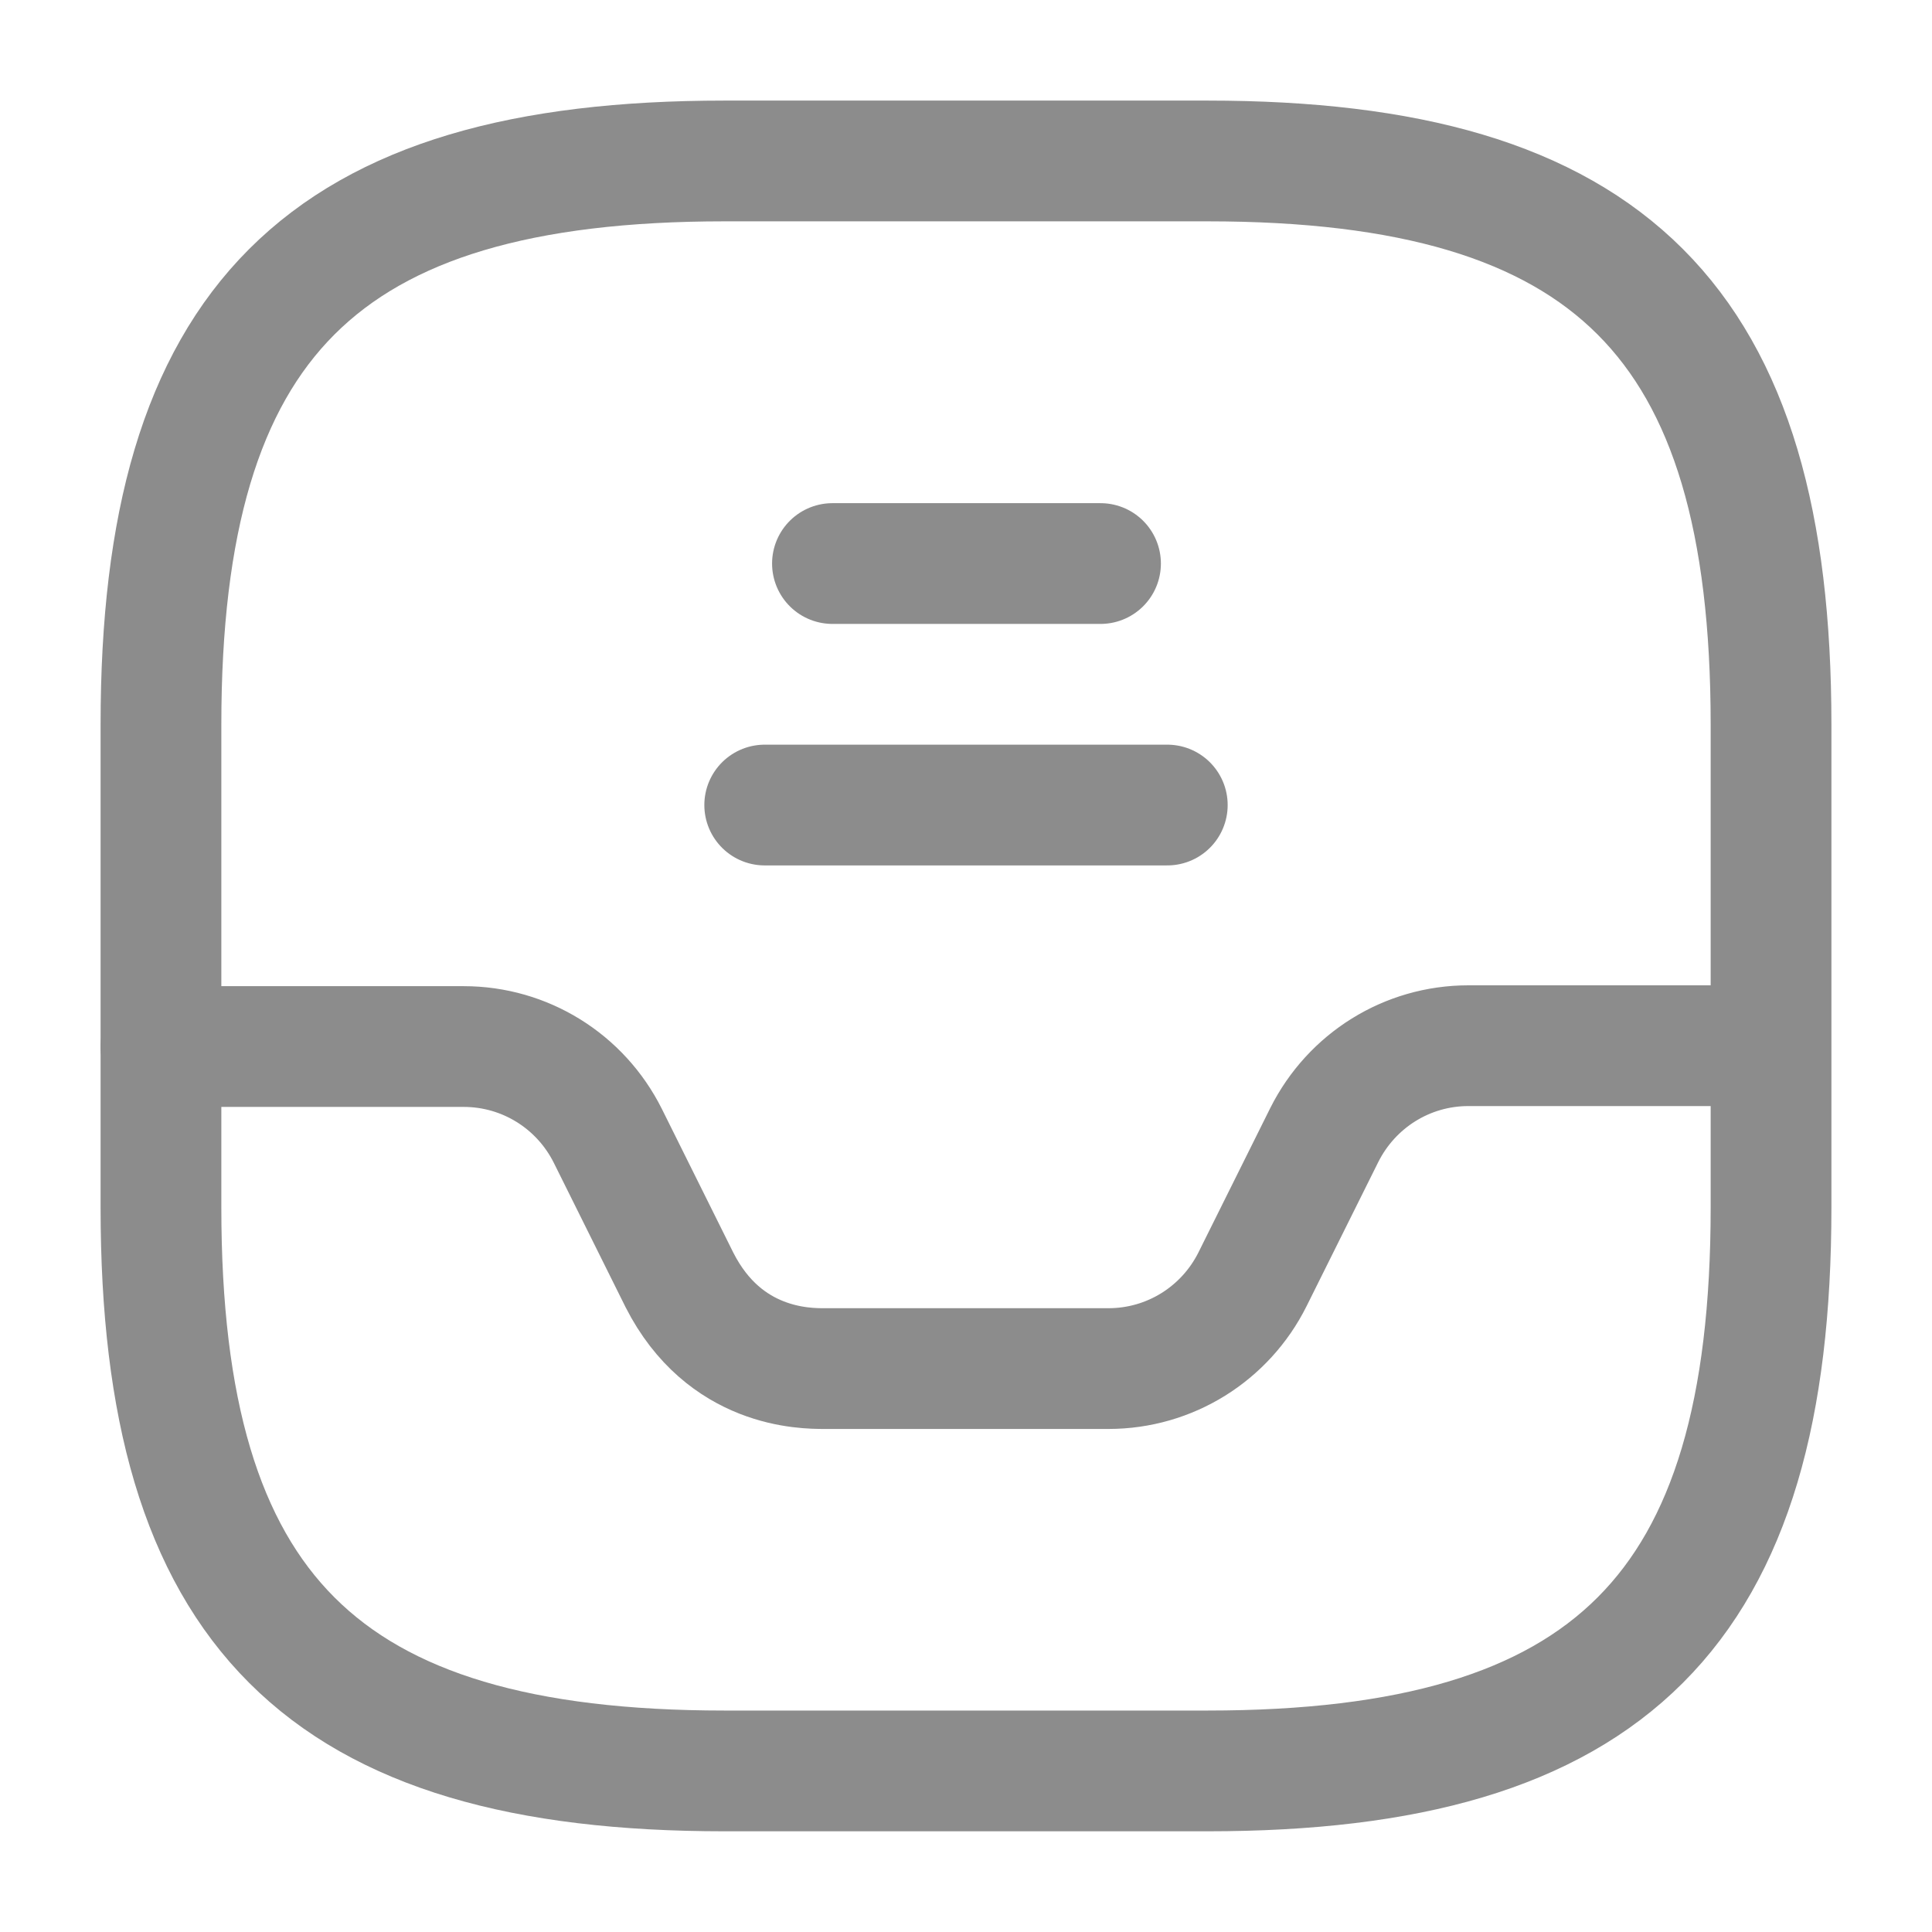 <svg width="16" height="16" viewBox="0 0 16 16" fill="none" xmlns="http://www.w3.org/2000/svg">
<path d="M6 14.666H10C13.334 14.666 14.667 13.333 14.667 10V6C14.667 2.666 13.334 1.333 10 1.333H6C2.667 1.333 1.333 2.666 1.333 6V10C1.333 13.333 2.667 14.666 6 14.666Z" stroke="#8C8C8C" stroke-linecap="round" stroke-linejoin="round"/>
<path d="M1.333 8.667H3.84C4.347 8.667 4.807 8.953 5.034 9.407L5.627 10.6C6 11.334 6.667 11.334 6.827 11.334H9.18C9.687 11.334 10.147 11.047 10.373 10.594L10.967 9.4C11.194 8.947 11.653 8.66 12.16 8.66H14.653" stroke="#8C8C8C" stroke-linecap="round" stroke-linejoin="round"/>
<path d="M6.894 4.667H9.114" stroke="#8C8C8C" stroke-linecap="round" stroke-linejoin="round"/>
<path d="M6.333 6.667H9.667" stroke="#8C8C8C" stroke-linecap="round" stroke-linejoin="round"/>
</svg>
